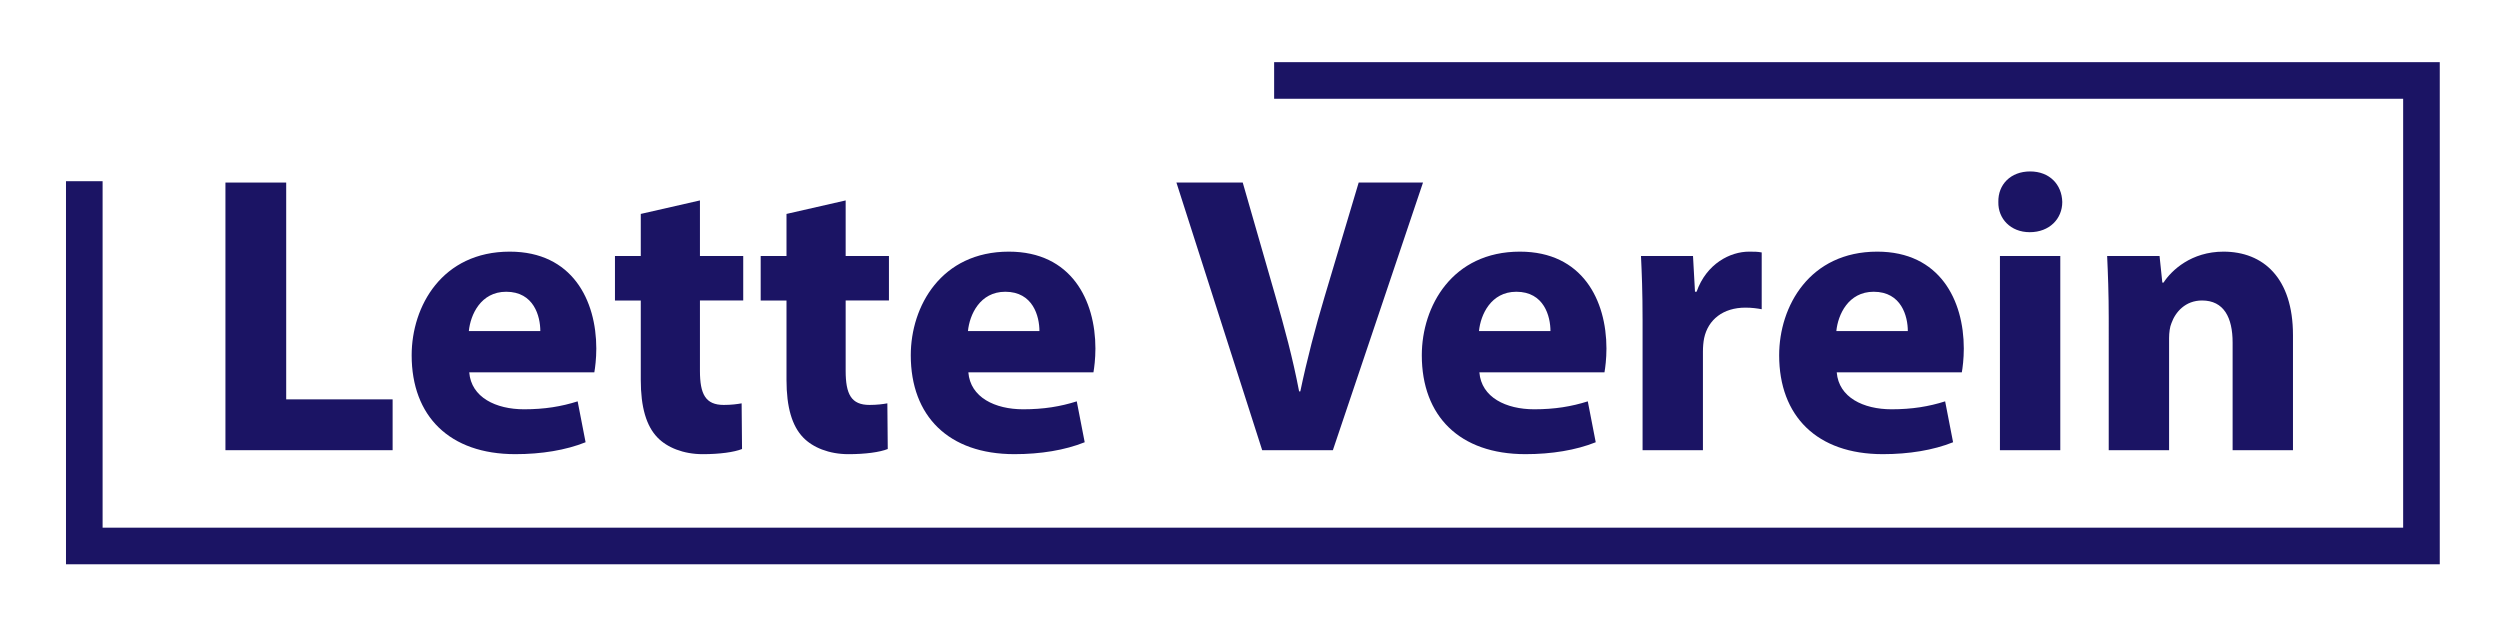 <?xml version="1.0" encoding="utf-8"?>
<!-- Generator: Adobe Illustrator 16.0.4, SVG Export Plug-In . SVG Version: 6.00 Build 0)  -->
<!DOCTYPE svg PUBLIC "-//W3C//DTD SVG 1.1//EN" "http://www.w3.org/Graphics/SVG/1.1/DTD/svg11.dtd">
<svg version="1.1" id="Ebene_1" xmlns="http://www.w3.org/2000/svg" xmlns:xlink="http://www.w3.org/1999/xlink" x="0px" y="0px"
	 width="887.755px" height="219.728px" viewBox="0 0 887.755 219.728" enable-background="new 0 0 887.755 219.728"
	 xml:space="preserve">
<g>
	<path fill="#1B1464" d="M80.055,64.826h21.574v76.989h37.79v18.049H80.055V64.826z"/>
	<path fill="#1B1464" d="M166.629,132.227c0.705,8.883,9.447,13.113,19.459,13.113c7.333,0,13.254-0.986,19.036-2.82l2.82,14.523
		c-7.05,2.82-15.652,4.23-24.958,4.23c-23.407,0-36.803-13.536-36.803-35.11c0-17.485,10.857-36.803,34.829-36.803
		c22.279,0,30.739,17.344,30.739,34.405c0,3.666-0.423,6.91-0.705,8.461H166.629z M191.869,117.562
		c0-5.217-2.256-13.96-12.126-13.96c-9.024,0-12.691,8.179-13.255,13.96H191.869z"/>
	<path fill="#1B1464" d="M248.55,71.171v19.741h15.37v15.792h-15.37v24.958c0,8.32,1.974,12.127,8.46,12.127
		c2.679,0,4.794-0.282,6.345-0.564l0.141,16.217c-2.82,1.127-7.896,1.832-13.959,1.832c-6.909,0-12.69-2.396-16.075-5.922
		c-3.948-4.09-5.922-10.717-5.922-20.445v-28.202h-9.166V90.912h9.166V75.965L248.55,71.171z"/>
	<path fill="#1B1464" d="M300.295,71.171v19.741h15.37v15.792h-15.37v24.958c0,8.32,1.975,12.127,8.461,12.127
		c2.679,0,4.794-0.282,6.345-0.564l0.142,16.217c-2.82,1.127-7.896,1.832-13.96,1.832c-6.909,0-12.69-2.396-16.075-5.922
		c-3.948-4.09-5.922-10.717-5.922-20.445v-28.202h-9.166V90.912h9.166V75.965L300.295,71.171z"/>
	<path fill="#1B1464" d="M343.865,132.227c0.704,8.883,9.447,13.113,19.458,13.113c7.333,0,13.255-0.986,19.036-2.82l2.82,14.523
		c-7.051,2.82-15.651,4.23-24.958,4.23c-23.407,0-36.803-13.536-36.803-35.11c0-17.485,10.857-36.803,34.828-36.803
		c22.279,0,30.74,17.344,30.74,34.405c0,3.666-0.424,6.91-0.705,8.461H343.865z M369.104,117.562c0-5.217-2.256-13.96-12.126-13.96
		c-9.024,0-12.69,8.179-13.255,13.96H369.104z"/>
	<path fill="#1B1464" d="M448.205,159.864l-30.457-95.038h23.549l11.562,40.187c3.242,11.281,6.203,22.138,8.459,33.982h0.424
		c2.396-11.421,5.357-22.701,8.602-33.559l12.127-40.61h22.842l-32.008,95.038H448.205z"/>
	<path fill="#1B1464" d="M525.332,132.227c0.705,8.883,9.447,13.113,19.459,13.113c7.332,0,13.254-0.986,19.035-2.82l2.82,14.523
		c-7.051,2.82-15.65,4.23-24.957,4.23c-23.408,0-36.803-13.536-36.803-35.11c0-17.485,10.857-36.803,34.828-36.803
		c22.279,0,30.74,17.344,30.74,34.405c0,3.666-0.424,6.91-0.705,8.461H525.332z M550.572,117.562c0-5.217-2.256-13.96-12.127-13.96
		c-9.023,0-12.689,8.179-13.254,13.96H550.572z"/>
	<path fill="#1B1464" d="M583.281,113.614c0-10.152-0.281-16.78-0.564-22.702h18.473l0.705,12.69h0.564
		c3.525-10.011,11.984-14.242,18.613-14.242c1.973,0,2.961,0,4.512,0.282v20.164c-1.551-0.282-3.385-0.564-5.781-0.564
		c-7.896,0-13.256,4.23-14.666,10.857c-0.281,1.41-0.422,3.103-0.422,4.795v34.969h-21.434V113.614z"/>
	<path fill="#1B1464" d="M652.23,132.227c0.705,8.883,9.447,13.113,19.459,13.113c7.332,0,13.254-0.986,19.035-2.82l2.82,14.523
		c-7.051,2.82-15.65,4.23-24.957,4.23c-23.408,0-36.803-13.536-36.803-35.11c0-17.485,10.857-36.803,34.828-36.803
		c22.279,0,30.74,17.344,30.74,34.405c0,3.666-0.424,6.91-0.705,8.461H652.23z M677.471,117.562c0-5.217-2.256-13.96-12.127-13.96
		c-9.023,0-12.689,8.179-13.254,13.96H677.471z"/>
	<path fill="#1B1464" d="M732.318,71.735c0,5.922-4.512,10.716-11.562,10.716c-6.768,0-11.279-4.794-11.139-10.716
		c-0.141-6.205,4.371-10.857,11.281-10.857C727.807,60.878,732.178,65.531,732.318,71.735z M710.182,159.864V90.912h21.432v68.952
		H710.182z"/>
	<path fill="#1B1464" d="M748.814,112.909c0-8.602-0.283-15.934-0.564-21.997h18.613l0.986,9.447h0.424
		c2.82-4.371,9.869-10.999,21.291-10.999c14.102,0,24.676,9.307,24.676,29.611v40.892h-21.432v-38.213
		c0-8.883-3.104-14.946-10.857-14.946c-5.924,0-9.449,4.089-10.857,8.038c-0.564,1.269-0.848,3.384-0.848,5.358v39.764h-21.432
		V112.909z"/>
</g>
<polyline fill="none" stroke="#1B1464" stroke-width="13" stroke-miterlimit="10" points="452.449,28.572 859.864,28.572 
	859.864,193.877 29.932,193.877 29.932,64.347 "/>
</svg>
